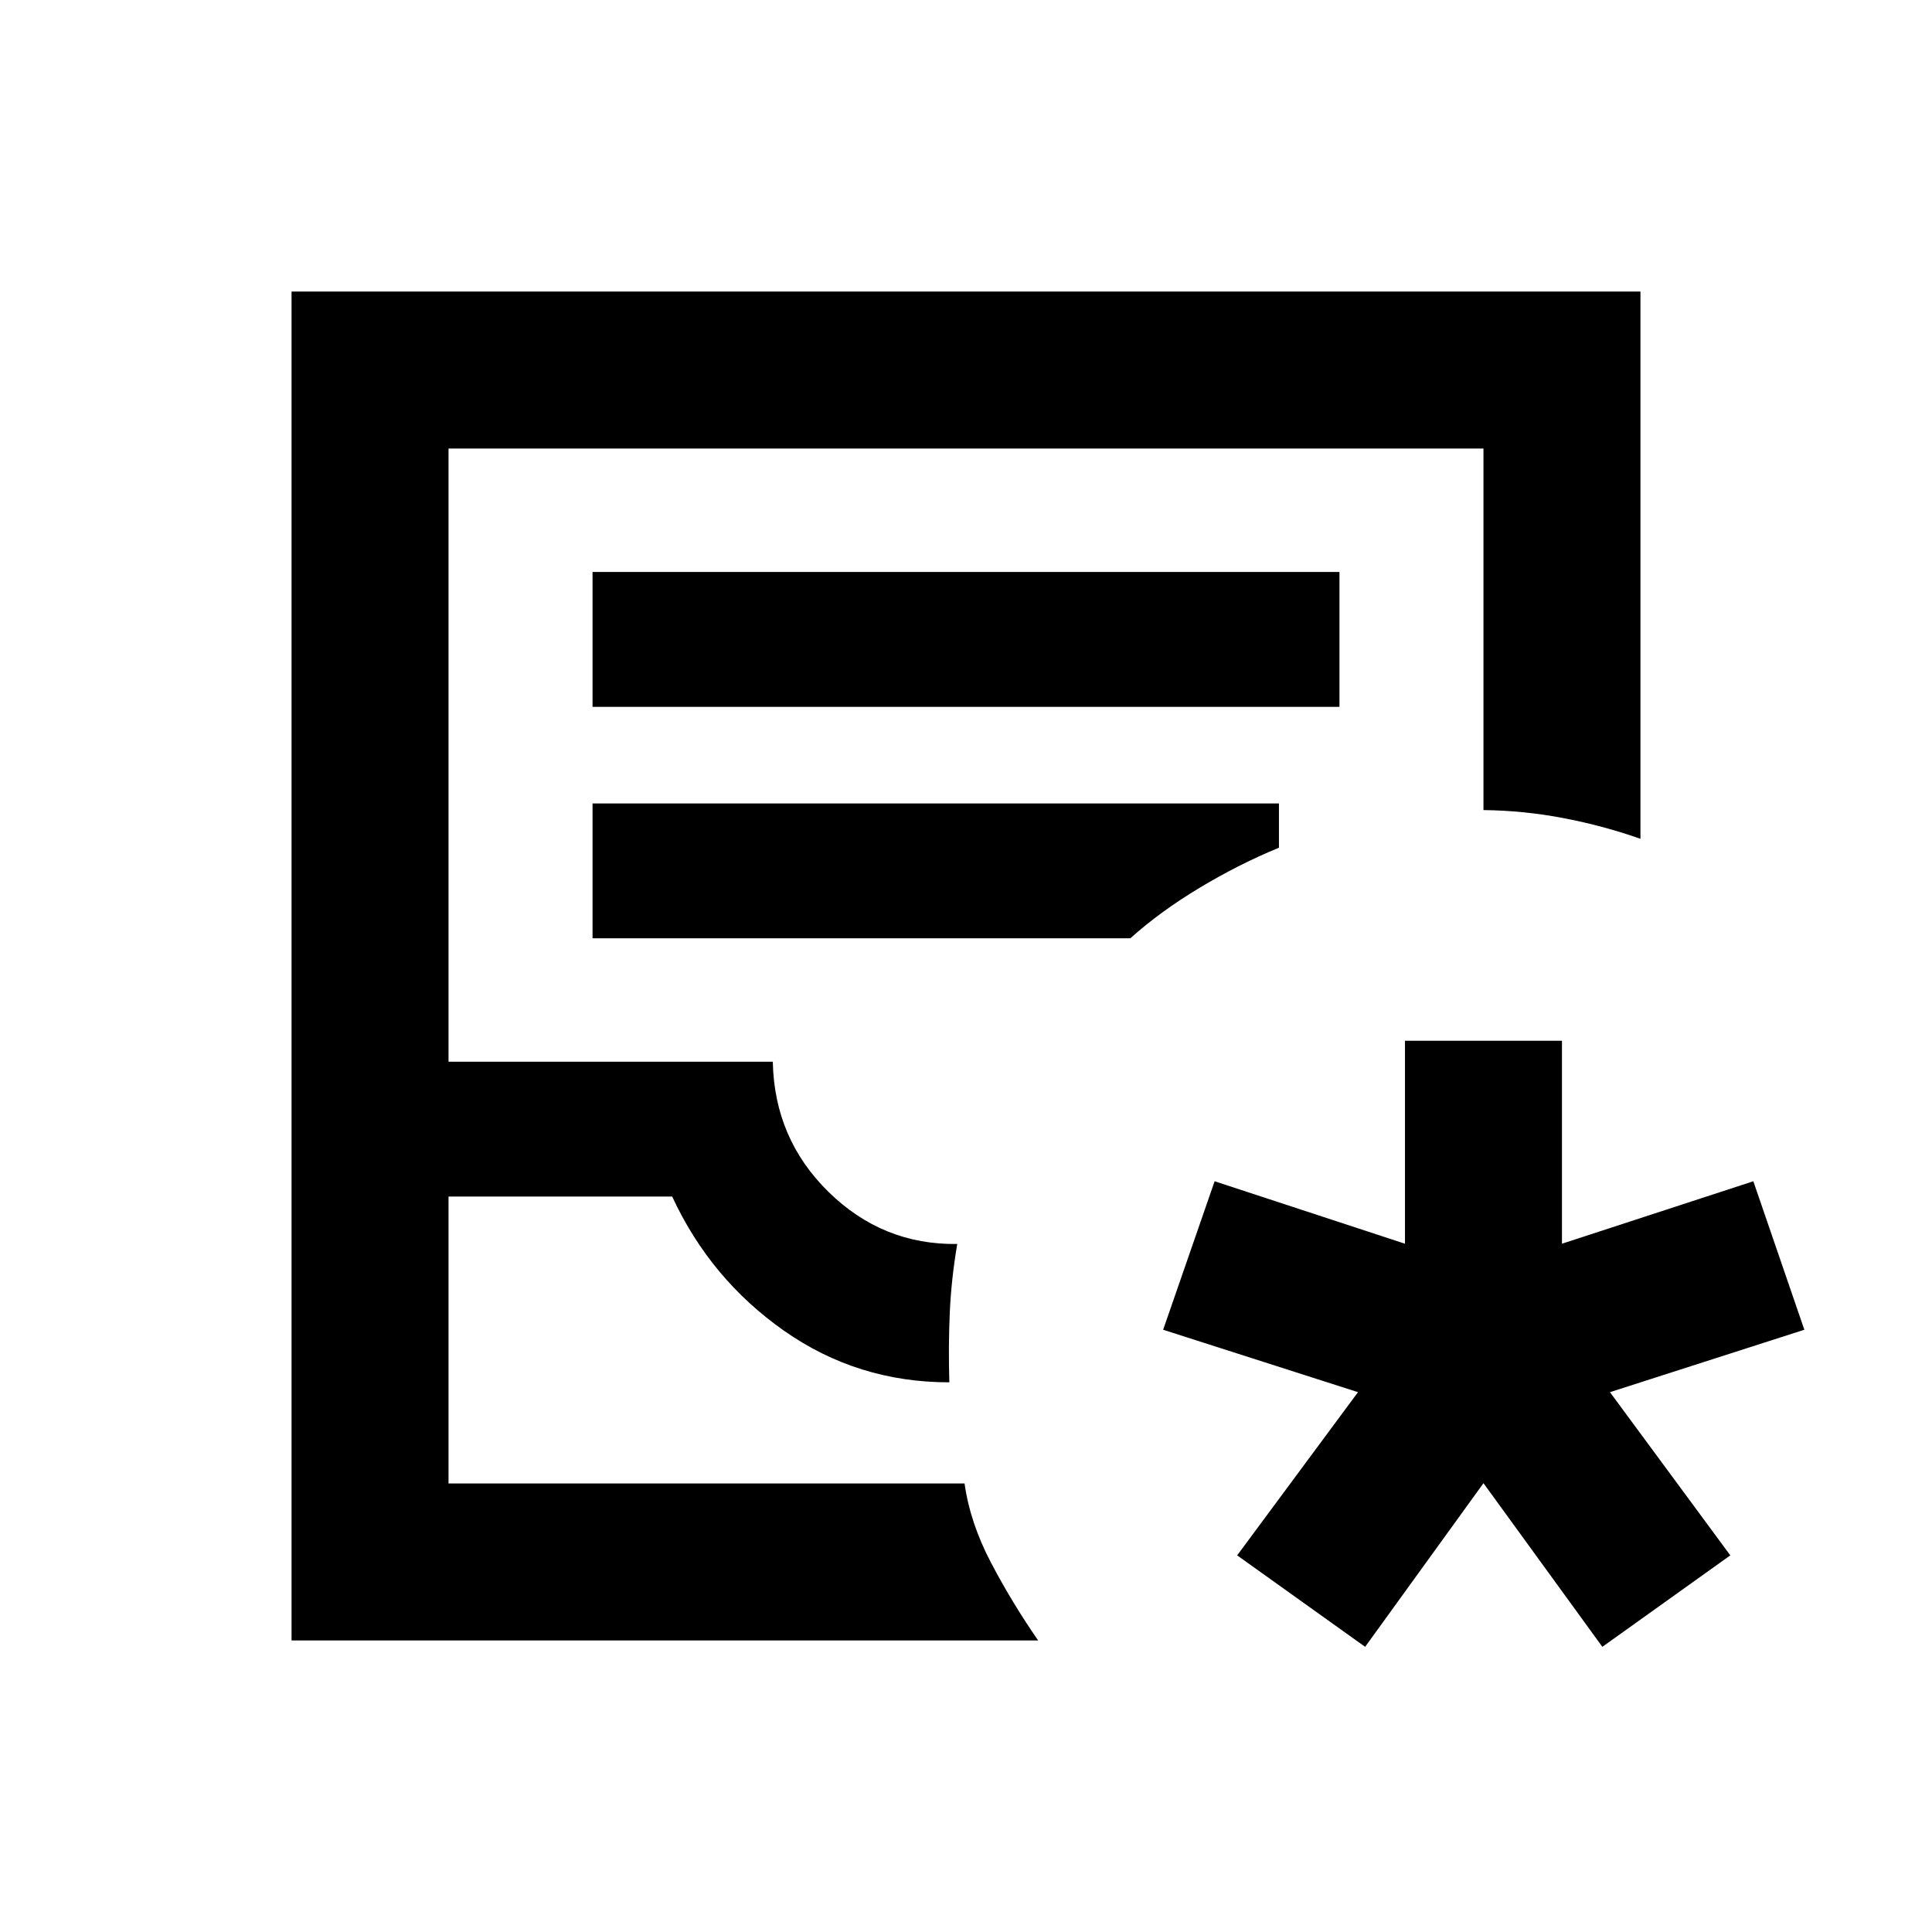 <svg xmlns="http://www.w3.org/2000/svg" height="20" viewBox="0 -960 960 960" width="20"><path d="M144.87-144.87v-670.26h670.26v271.93q-18.15-6.41-37.9-10.22-19.75-3.82-40.1-4.06v-179.65H222.87v304.7H384q.76 38.28 27.68 64.68 26.93 26.4 63.97 25.88-2.98 17.5-3.72 34.37-.73 16.87-.21 34.37-45.57.02-82.12-25.62-36.56-25.64-55.6-66.68H222.87v142.56h256.41q2.76 19.61 13.21 39.48 10.44 19.87 23.36 38.52H144.87Zm78-78H479.28 222.87Zm71.56-385.91h371.14v-67H294.43v67Zm0 115h267.24q14.76-13.26 34.29-25.01 19.52-11.75 39.54-19.99v-22H294.43v67Zm383.9 352.08-63.59-45.45 60.04-81.09-96.82-31.02 25.58-73.78L698.13-342v-100.85h78V-342l95.09-31.04 25.35 73.78-96.59 31.02 59.8 81.09-63.58 45.45-59.07-81.32-58.8 81.32Z"/></svg>